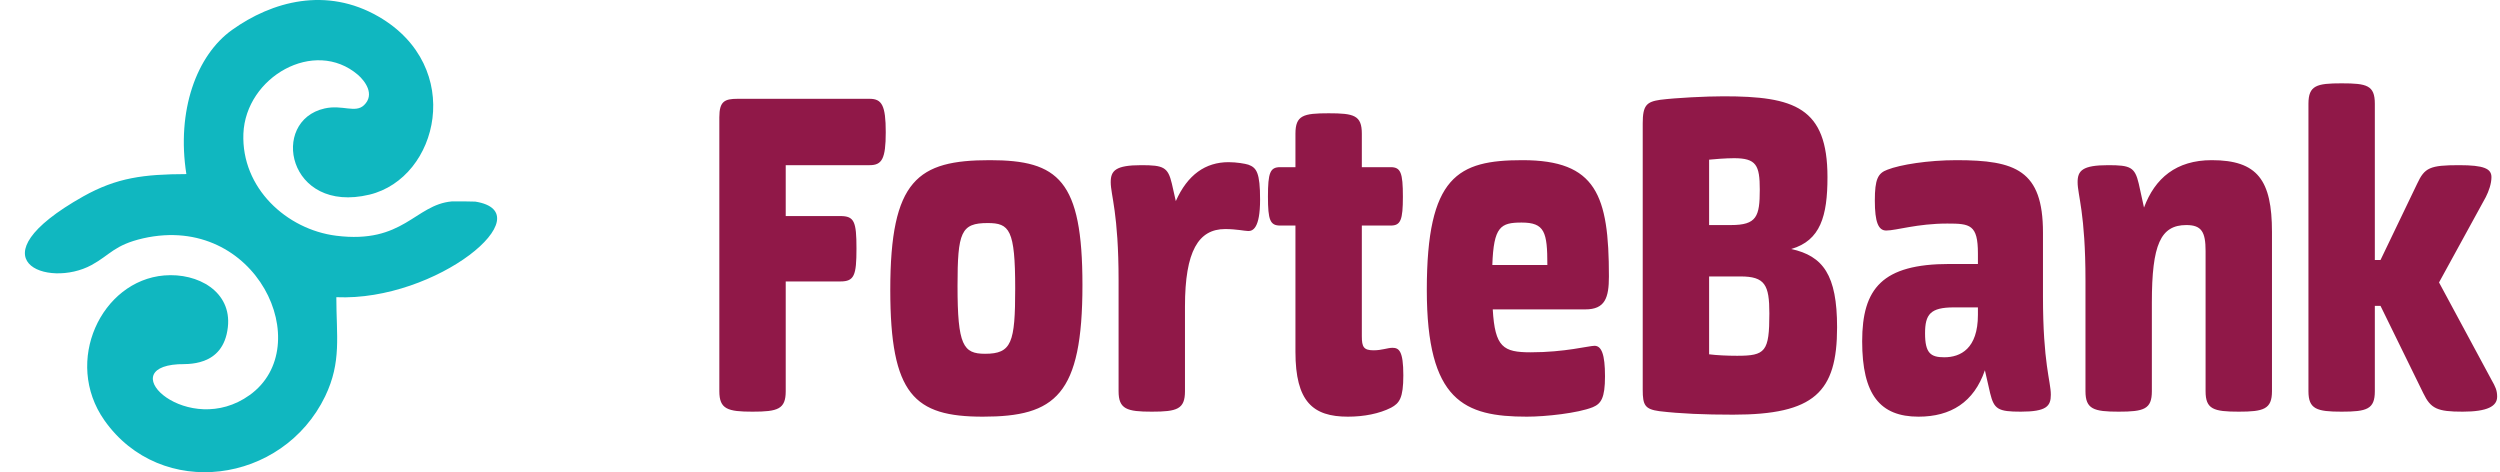 <svg width="90" height="17" viewBox="0 0 90 17" fill="none" xmlns="http://www.w3.org/2000/svg">
<path fill-rule="evenodd" clip-rule="evenodd" d="M6.709 6.267C5.171 6.273 4.21 6.393 2.998 7.07C-1.051 9.351 1.718 10.405 3.3 9.539C3.972 9.17 4.116 8.819 5.152 8.58C9.245 7.653 11.43 12.473 8.988 14.222C6.803 15.796 4.041 13.257 6.414 13.113C6.684 13.094 8.04 13.244 8.203 11.777C8.347 10.499 7.129 9.815 5.911 9.916C3.651 10.104 2.27 13.012 3.758 15.131C5.792 18.021 10.18 17.425 11.706 14.266C12.302 13.025 12.108 12.097 12.108 10.699C15.724 10.856 19.591 7.653 17.111 7.258C17.086 7.251 16.295 7.245 16.264 7.251C14.939 7.37 14.525 8.793 12.101 8.486C10.319 8.261 8.686 6.769 8.762 4.813C8.843 2.775 11.317 1.352 12.886 2.694C13.137 2.913 13.508 3.396 13.106 3.785C12.792 4.086 12.327 3.76 11.687 3.904C9.703 4.349 10.35 7.715 13.3 7.007C15.793 6.405 16.747 2.406 13.633 0.6C11.75 -0.491 9.791 0.049 8.354 1.077C7.073 1.992 6.351 3.985 6.709 6.267Z" fill="#10B7C0"/>
<path d="M27.091 14.82C28.003 14.82 28.286 14.73 28.286 14.084V10.132H30.252C30.755 10.132 30.833 9.916 30.833 8.946C30.833 7.976 30.755 7.778 30.252 7.778H28.286V5.946H31.305C31.745 5.946 31.887 5.731 31.887 4.76C31.887 3.79 31.745 3.557 31.305 3.557H26.557C26.085 3.557 25.896 3.647 25.896 4.222V14.084C25.896 14.73 26.195 14.82 27.091 14.82ZM35.383 15C37.993 15 38.968 14.227 38.968 10.258C38.968 6.485 38.103 5.766 35.635 5.766C33.04 5.766 32.05 6.467 32.05 10.437C32.05 14.21 32.914 15 35.383 15ZM35.462 12.736C34.675 12.736 34.471 12.431 34.471 10.293C34.471 8.353 34.597 8.03 35.556 8.03C36.342 8.03 36.547 8.263 36.547 10.383C36.547 12.341 36.421 12.736 35.462 12.736ZM41.464 14.82C42.376 14.82 42.659 14.73 42.659 14.084V11.03C42.659 9.036 43.147 8.246 44.106 8.246C44.514 8.246 44.813 8.317 44.939 8.317C45.096 8.317 45.363 8.228 45.363 7.186C45.363 6.216 45.238 6.036 44.939 5.928C44.829 5.892 44.514 5.838 44.231 5.838C43.398 5.838 42.753 6.287 42.329 7.24L42.187 6.611C42.046 6.018 41.889 5.946 41.087 5.946C40.159 5.946 39.986 6.144 39.986 6.557C39.986 7.024 40.269 7.671 40.269 10.096V14.084C40.269 14.73 40.568 14.82 41.464 14.82ZM48.523 15C49.105 15 49.655 14.892 50.079 14.677C50.378 14.515 50.52 14.335 50.52 13.509C50.52 12.629 50.362 12.521 50.127 12.521C49.954 12.521 49.749 12.611 49.45 12.611C49.089 12.611 49.026 12.485 49.026 12.108V8.12H50.064C50.425 8.12 50.504 7.922 50.504 7.078C50.504 6.216 50.425 6.018 50.064 6.018H49.026V4.814C49.026 4.15 48.743 4.078 47.831 4.078C46.919 4.078 46.636 4.15 46.636 4.814V6.018H46.086C45.724 6.018 45.646 6.216 45.646 7.078C45.646 7.922 45.724 8.12 46.086 8.12H46.636V12.665C46.636 14.461 47.265 15 48.523 15ZM54.966 15C55.642 15 56.805 14.874 57.34 14.659C57.638 14.533 57.78 14.335 57.78 13.545C57.78 12.755 57.654 12.449 57.403 12.449C57.198 12.449 56.333 12.683 55.107 12.683C54.117 12.683 53.818 12.503 53.739 11.138H57.072C57.78 11.138 57.921 10.725 57.921 9.952C57.921 7.024 57.465 5.766 54.808 5.766C52.481 5.766 51.365 6.341 51.365 10.437C51.365 14.443 52.717 15 54.966 15ZM54.777 8.012C55.61 8.012 55.705 8.353 55.705 9.539H53.724C53.771 8.156 54.022 8.012 54.777 8.012ZM62.392 14.928C65.317 14.928 66.135 14.12 66.135 11.784C66.135 9.898 65.631 9.216 64.484 8.964C65.537 8.659 65.789 7.778 65.789 6.377C65.789 3.862 64.594 3.467 62.047 3.467C61.418 3.467 60.333 3.521 59.767 3.593C59.279 3.665 59.138 3.79 59.138 4.437V14.03C59.138 14.587 59.217 14.73 59.735 14.802C60.49 14.892 61.355 14.928 62.392 14.928ZM61.528 5.748C61.669 5.731 62.141 5.695 62.424 5.695C63.226 5.695 63.352 5.946 63.352 6.826C63.352 7.796 63.242 8.102 62.314 8.102H61.528V5.748ZM61.528 9.952H62.66C63.54 9.952 63.697 10.258 63.697 11.281C63.697 12.665 63.556 12.808 62.534 12.808C62.188 12.808 61.795 12.79 61.528 12.755V9.952ZM69.066 15C70.23 15 71.063 14.479 71.456 13.329L71.645 14.156C71.786 14.73 71.928 14.82 72.746 14.82C73.673 14.82 73.83 14.623 73.83 14.21C73.83 13.725 73.547 13.096 73.547 10.671V8.371C73.547 6.126 72.557 5.766 70.434 5.766C69.412 5.766 68.406 5.928 67.95 6.108C67.604 6.234 67.494 6.449 67.494 7.222C67.494 7.994 67.62 8.299 67.903 8.299C68.264 8.299 69.019 8.048 70.104 8.048C70.922 8.048 71.205 8.084 71.205 9.126V9.503H70.183C67.761 9.503 67.038 10.383 67.038 12.287C67.038 14.21 67.683 15 69.066 15ZM69.994 12.862C69.507 12.862 69.302 12.719 69.302 12C69.302 11.317 69.491 11.066 70.34 11.066H71.205V11.335C71.205 12.557 70.576 12.862 69.994 12.862ZM76.272 14.82C77.184 14.82 77.467 14.73 77.467 14.084V10.886C77.467 8.802 77.781 8.102 78.709 8.102C79.259 8.102 79.401 8.353 79.401 9.036V14.084C79.401 14.73 79.684 14.82 80.596 14.82C81.492 14.82 81.791 14.73 81.791 14.084V8.353C81.791 6.485 81.272 5.766 79.621 5.766C78.347 5.766 77.577 6.413 77.184 7.473L76.995 6.611C76.854 6.018 76.697 5.946 75.895 5.946C74.967 5.946 74.794 6.144 74.794 6.557C74.794 7.024 75.077 7.671 75.077 10.096V14.084C75.077 14.73 75.376 14.82 76.272 14.82ZM84.299 14.82C85.211 14.82 85.494 14.73 85.494 14.084V11.012H85.699L87.239 14.156C87.507 14.713 87.743 14.82 88.654 14.82C89.551 14.82 89.897 14.623 89.897 14.281C89.897 14.048 89.834 13.922 89.692 13.671L87.805 10.168L89.488 7.096C89.598 6.88 89.692 6.611 89.692 6.377C89.692 6.072 89.425 5.946 88.529 5.946C87.475 5.946 87.287 6.036 87.019 6.611L85.699 9.359H85.494V3.737C85.494 3.072 85.211 3 84.299 3C83.403 3 83.104 3.072 83.104 3.737V14.084C83.104 14.73 83.403 14.82 84.299 14.82Z" fill="#901848"/>
</svg>
